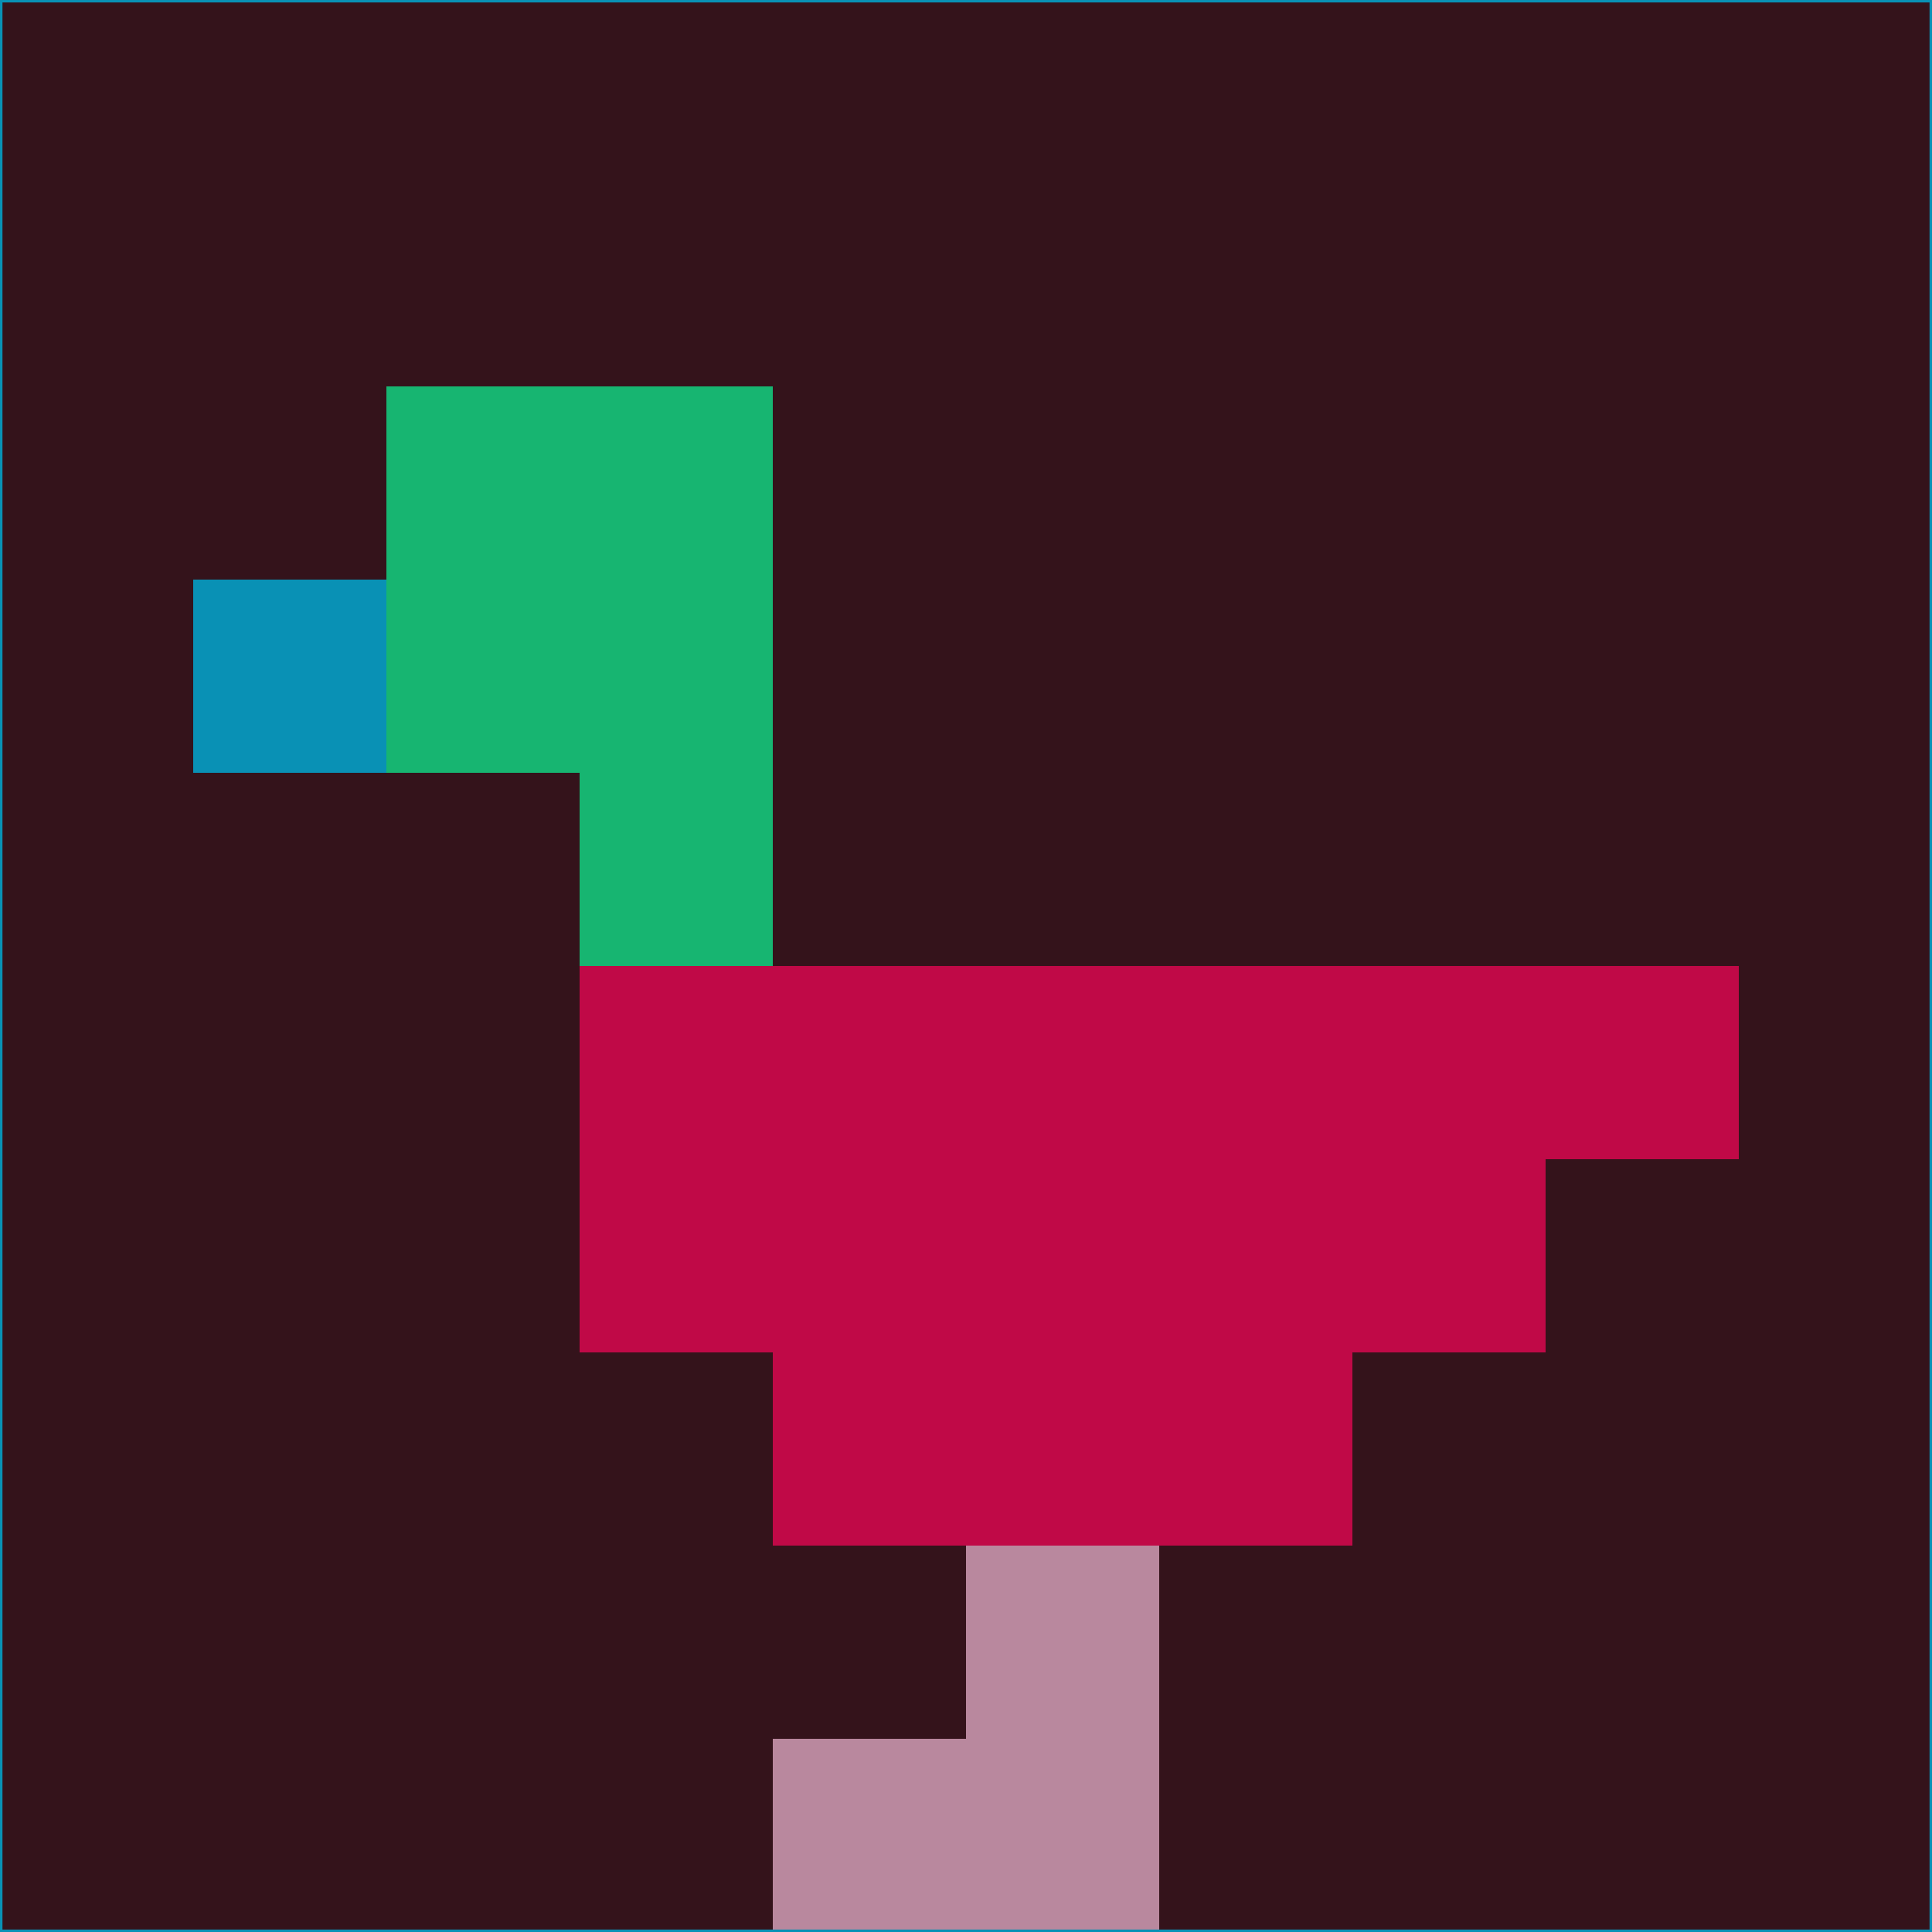 <svg xmlns="http://www.w3.org/2000/svg" version="1.1" width="785" height="785">
  <title>'goose-pfp-694263' by Dmitri Cherniak (Cyberpunk Edition)</title>
  <desc>
    seed=642572
    backgroundColor=#34131b
    padding=20
    innerPadding=0
    timeout=500
    dimension=1
    border=false
    Save=function(){return n.handleSave()}
    frame=12

    Rendered at 2024-09-15T22:37:00.905Z
    Generated in 1ms
    Modified for Cyberpunk theme with new color scheme
  </desc>
  <defs/>
  <rect width="100%" height="100%" fill="#34131b"/>
  <g>
    <g id="0-0">
      <rect x="0" y="0" height="785" width="785" fill="#34131b"/>
      <g>
        <!-- Neon blue -->
        <rect id="0-0-2-2-2-2" x="157" y="157" width="157" height="157" fill="#17b571"/>
        <rect id="0-0-3-2-1-4" x="235.5" y="157" width="78.5" height="314" fill="#17b571"/>
        <!-- Electric purple -->
        <rect id="0-0-4-5-5-1" x="314" y="392.5" width="392.5" height="78.5" fill="#c00947"/>
        <rect id="0-0-3-5-5-2" x="235.5" y="392.5" width="392.5" height="157" fill="#c00947"/>
        <rect id="0-0-4-5-3-3" x="314" y="392.5" width="235.5" height="235.5" fill="#c00947"/>
        <!-- Neon pink -->
        <rect id="0-0-1-3-1-1" x="78.5" y="235.5" width="78.5" height="78.5" fill="#0991b5"/>
        <!-- Cyber yellow -->
        <rect id="0-0-5-8-1-2" x="392.5" y="628" width="78.5" height="157" fill="#b9889e"/>
        <rect id="0-0-4-9-2-1" x="314" y="706.5" width="157" height="78.5" fill="#b9889e"/>
      </g>
      <rect x="0" y="0" stroke="#0991b5" stroke-width="2" height="785" width="785" fill="none"/>
    </g>
  </g>
  <script xmlns=""/>
</svg>